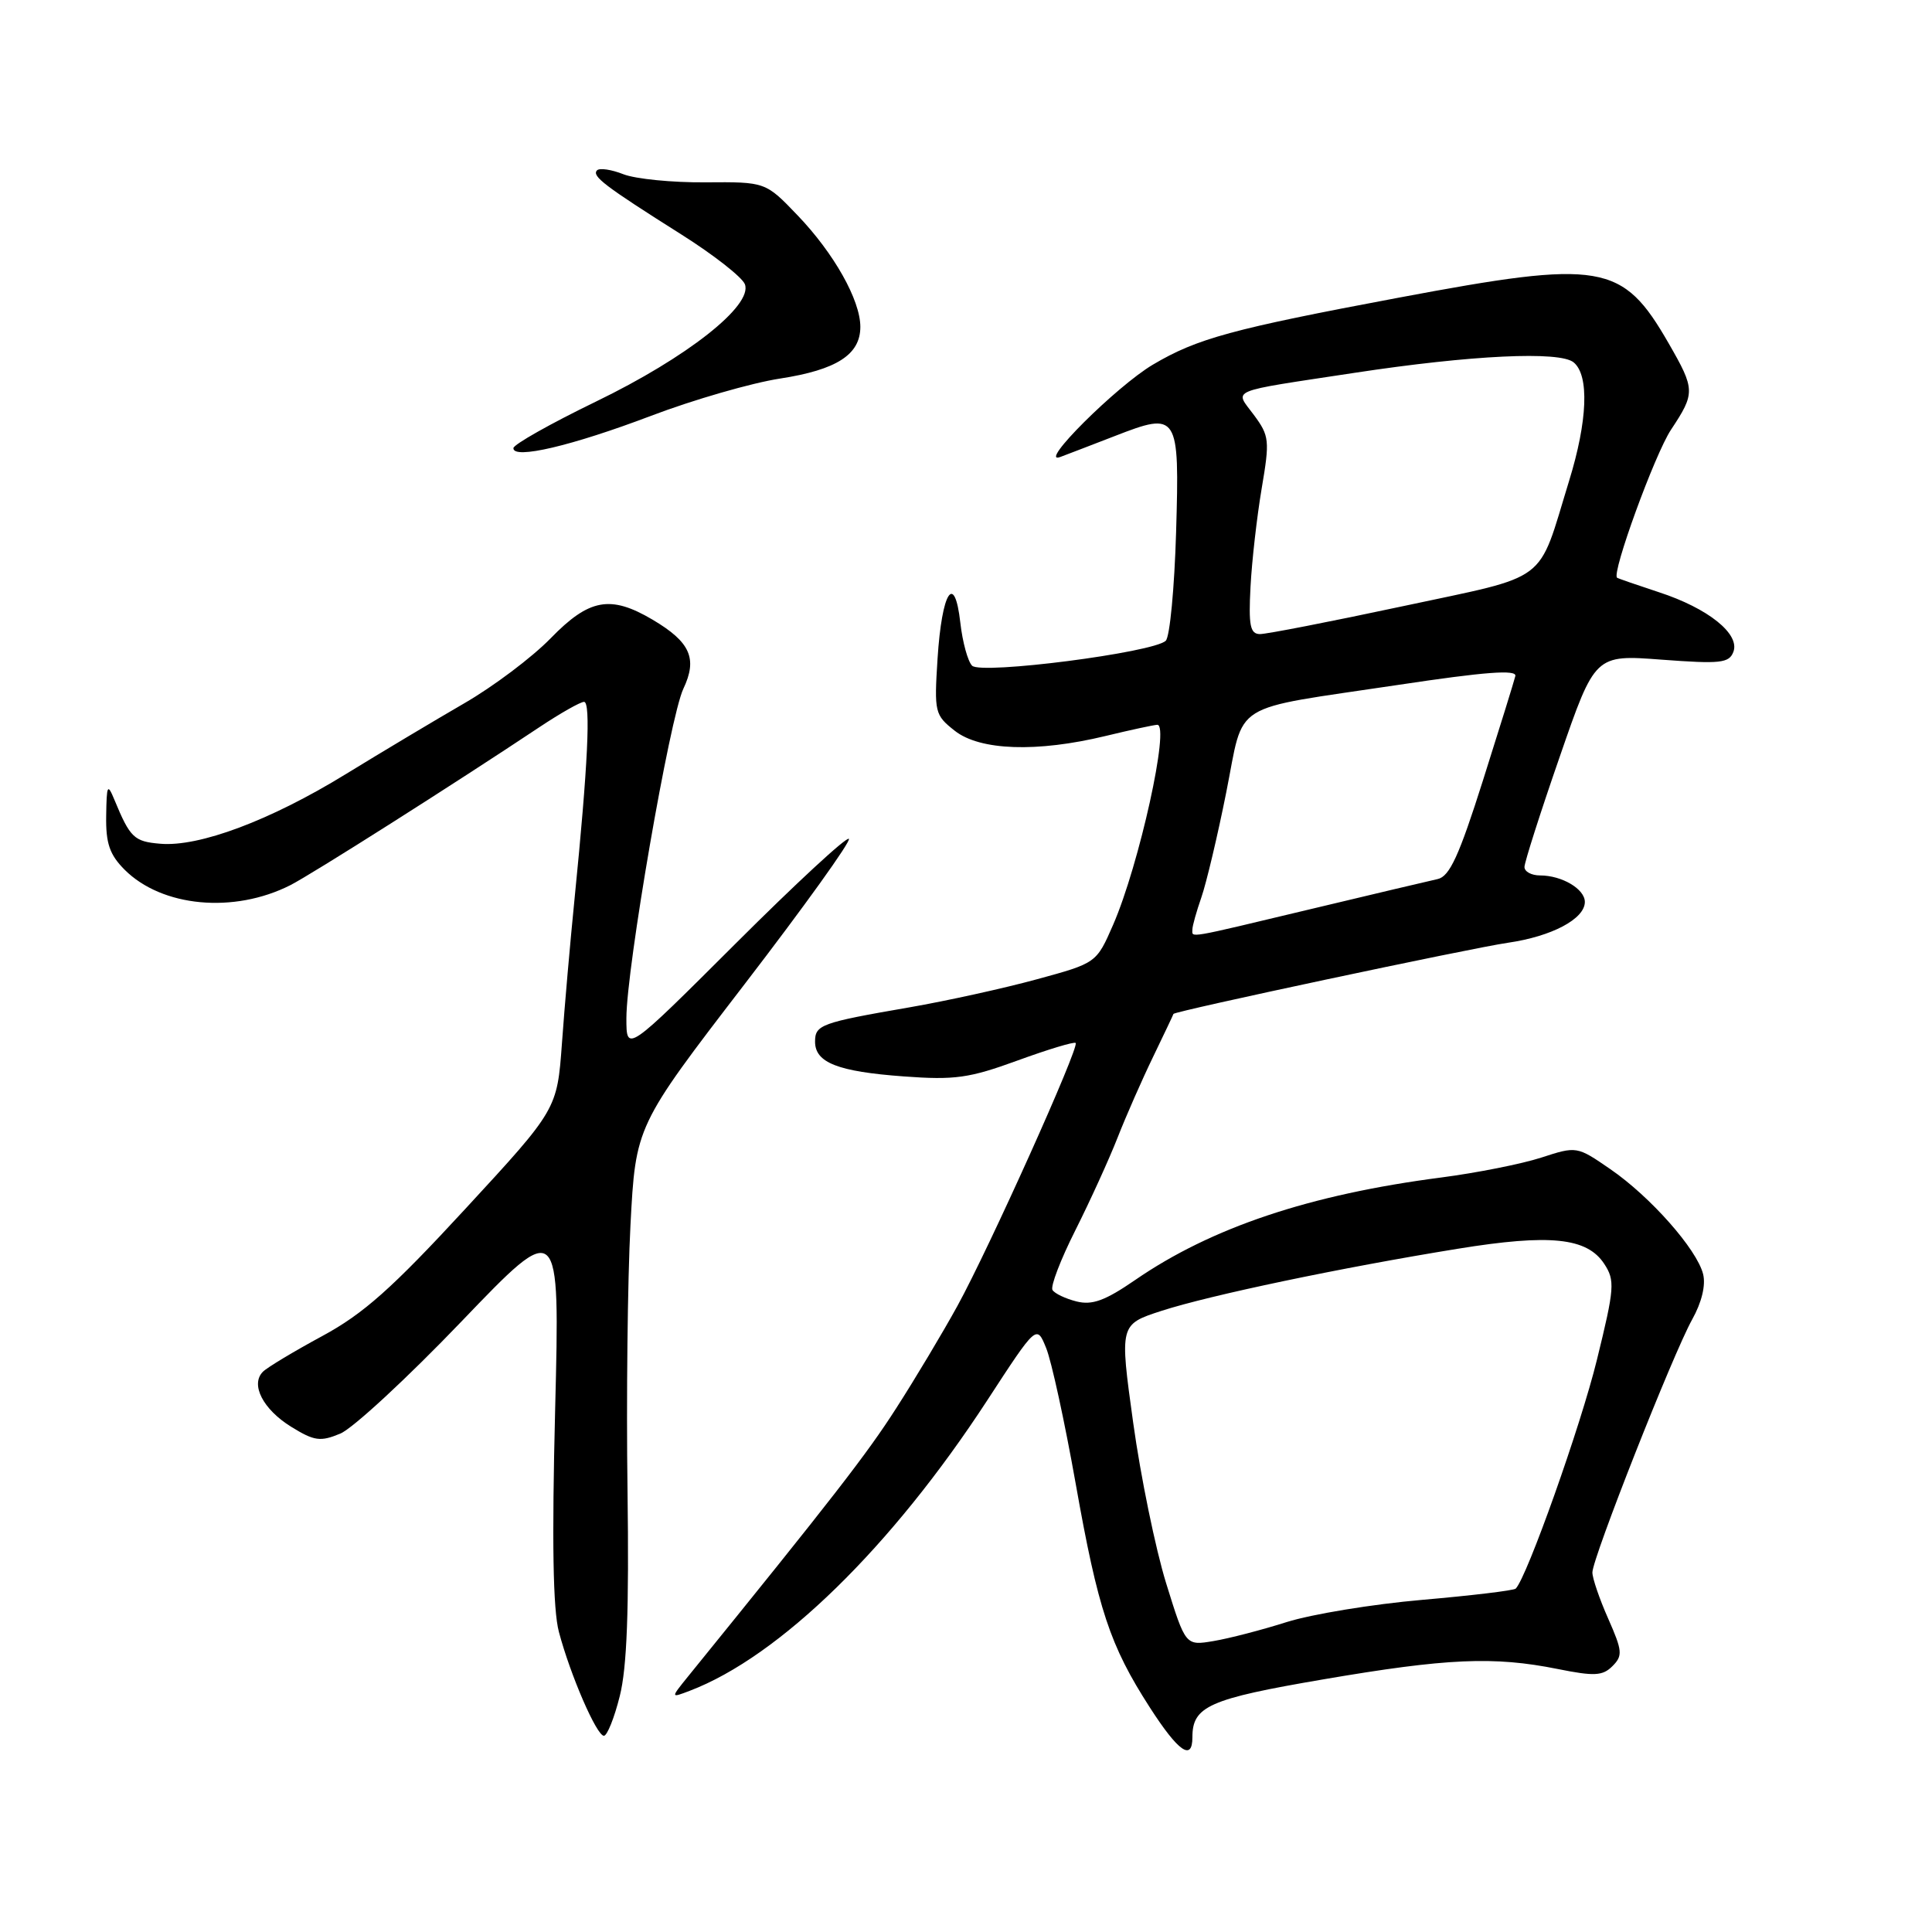 <?xml version="1.0" encoding="UTF-8" standalone="no"?>
<!DOCTYPE svg PUBLIC "-//W3C//DTD SVG 1.1//EN" "http://www.w3.org/Graphics/SVG/1.1/DTD/svg11.dtd" >
<svg xmlns="http://www.w3.org/2000/svg" xmlns:xlink="http://www.w3.org/1999/xlink" version="1.1" viewBox="0 0 256 256">
 <g >
 <path fill="currentColor"
d=" M 158.00 230.19 C 158.00 226.09 160.20 225.11 175.31 222.53 C 191.75 219.72 197.92 219.45 206.40 221.15 C 211.27 222.13 212.36 222.07 213.66 220.77 C 215.04 219.39 214.98 218.75 213.10 214.49 C 211.94 211.88 211.00 209.12 211.00 208.36 C 211.00 206.47 221.68 179.40 224.22 174.84 C 225.49 172.57 226.04 170.29 225.67 168.82 C 224.84 165.53 218.69 158.57 213.38 154.92 C 208.95 151.87 208.92 151.86 204.22 153.39 C 201.62 154.23 195.68 155.41 191.00 156.02 C 173.55 158.28 160.53 162.64 150.41 169.61 C 146.44 172.34 144.73 172.97 142.65 172.45 C 141.18 172.08 139.75 171.40 139.46 170.93 C 139.17 170.46 140.53 166.91 142.49 163.02 C 144.44 159.14 146.96 153.61 148.09 150.73 C 149.22 147.85 151.34 143.03 152.81 140.00 C 154.27 136.97 155.48 134.43 155.49 134.35 C 155.51 134.01 194.90 125.63 199.81 124.92 C 205.62 124.08 210.00 121.76 210.00 119.51 C 210.00 117.80 206.96 116.00 204.07 116.00 C 202.93 116.00 202.00 115.50 202.00 114.88 C 202.00 114.27 204.10 107.68 206.68 100.25 C 211.35 86.74 211.35 86.74 220.19 87.41 C 227.96 87.99 229.11 87.87 229.68 86.38 C 230.59 84.01 226.34 80.60 219.81 78.47 C 216.89 77.51 214.40 76.65 214.27 76.55 C 213.52 75.97 219.26 60.21 221.41 56.95 C 224.64 52.08 224.63 51.62 221.11 45.50 C 214.97 34.83 212.29 34.38 185.35 39.44 C 163.24 43.59 158.62 44.85 152.76 48.32 C 147.92 51.19 137.37 61.70 140.50 60.55 C 141.60 60.14 144.84 58.89 147.71 57.78 C 156.11 54.51 156.30 54.80 155.84 70.49 C 155.62 77.90 155.01 84.38 154.47 84.90 C 152.87 86.47 130.01 89.41 128.81 88.21 C 128.24 87.64 127.54 85.08 127.25 82.52 C 126.48 75.73 124.80 78.38 124.23 87.28 C 123.78 94.40 123.86 94.74 126.51 96.83 C 129.85 99.46 137.40 99.72 146.50 97.52 C 149.80 96.72 152.88 96.06 153.34 96.04 C 155.06 95.96 150.95 114.61 147.49 122.55 C 145.28 127.61 145.28 127.61 137.39 129.76 C 133.05 130.95 125.45 132.62 120.50 133.48 C 108.77 135.51 108.00 135.79 108.00 138.03 C 108.00 140.81 111.02 141.99 119.74 142.63 C 126.52 143.13 128.43 142.86 134.84 140.52 C 138.87 139.05 142.34 138.00 142.53 138.20 C 143.06 138.73 131.05 165.42 126.88 173.01 C 124.92 176.58 121.26 182.70 118.75 186.60 C 114.88 192.65 110.35 198.49 91.17 222.14 C 88.85 225.01 88.85 225.01 91.39 224.04 C 103.27 219.52 118.15 204.99 130.85 185.50 C 137.36 175.51 137.36 175.51 138.62 178.62 C 139.32 180.32 141.08 188.40 142.53 196.57 C 145.50 213.31 147.07 218.03 152.36 226.25 C 156.14 232.12 158.00 233.42 158.00 230.19 Z  M 82.12 224.75 C 83.08 220.97 83.36 213.33 83.15 197.50 C 82.98 185.40 83.16 169.58 83.54 162.35 C 84.23 149.20 84.23 149.20 98.63 130.45 C 106.55 120.14 112.79 111.45 112.48 111.15 C 112.18 110.84 105.42 117.09 97.46 125.04 C 83.00 139.47 83.00 139.47 83.00 134.93 C 83.00 128.31 88.75 95.06 90.55 91.26 C 92.45 87.25 91.47 85.07 86.47 82.11 C 80.88 78.81 78.07 79.33 72.96 84.58 C 70.51 87.10 65.35 90.98 61.50 93.20 C 57.65 95.43 50.57 99.66 45.76 102.61 C 35.82 108.71 26.38 112.25 21.23 111.80 C 17.76 111.51 17.24 111.00 15.17 106.00 C 14.24 103.75 14.13 103.96 14.07 108.11 C 14.01 111.76 14.53 113.25 16.51 115.24 C 21.46 120.19 30.99 121.08 38.47 117.29 C 41.29 115.86 60.10 103.93 71.51 96.33 C 74.26 94.50 76.91 93.00 77.39 93.00 C 78.30 93.00 77.90 101.41 76.14 119.00 C 75.56 124.78 74.80 133.44 74.46 138.25 C 73.82 147.00 73.82 147.00 61.66 160.18 C 51.91 170.75 48.15 174.09 42.69 177.04 C 38.94 179.07 35.41 181.19 34.84 181.76 C 33.15 183.45 34.85 186.75 38.59 189.06 C 41.65 190.95 42.45 191.06 45.09 189.96 C 46.74 189.28 53.97 182.59 61.14 175.11 C 74.19 161.50 74.19 161.50 73.56 186.75 C 73.12 204.26 73.27 213.31 74.06 216.25 C 75.58 221.98 79.06 230.00 80.02 230.00 C 80.45 230.00 81.40 227.64 82.12 224.75 Z  M 86.29 55.09 C 91.90 52.96 99.59 50.74 103.37 50.16 C 110.88 49.00 114.00 46.98 114.00 43.31 C 114.00 39.77 110.51 33.57 105.69 28.54 C 101.44 24.10 101.44 24.10 93.47 24.16 C 89.09 24.20 84.20 23.71 82.61 23.09 C 81.02 22.46 79.45 22.23 79.11 22.57 C 78.38 23.33 80.10 24.64 90.27 31.06 C 94.55 33.76 98.34 36.73 98.70 37.66 C 99.78 40.48 91.03 47.37 78.97 53.21 C 72.97 56.12 68.04 58.90 68.03 59.38 C 67.98 60.91 75.75 59.09 86.29 55.09 Z  M 154.52 209.79 C 153.11 205.23 151.14 195.65 150.15 188.50 C 148.35 175.50 148.35 175.50 153.92 173.69 C 160.33 171.62 177.66 167.98 193.15 165.47 C 205.39 163.48 210.29 163.99 212.57 167.47 C 214.01 169.67 213.94 170.67 211.60 180.18 C 209.46 188.93 202.33 209.00 200.84 210.50 C 200.58 210.75 195.00 211.42 188.44 211.99 C 181.87 212.56 173.80 213.89 170.50 214.93 C 167.20 215.98 162.83 217.11 160.79 217.45 C 157.09 218.07 157.09 218.07 154.52 209.79 Z  M 158.00 123.15 C 158.00 122.68 158.54 120.77 159.19 118.90 C 159.84 117.03 161.33 110.78 162.48 105.01 C 164.95 92.70 162.63 94.15 185.29 90.75 C 196.79 89.02 201.00 88.70 200.79 89.58 C 200.63 90.25 198.70 96.47 196.50 103.41 C 193.33 113.42 192.08 116.13 190.50 116.48 C 189.40 116.72 181.83 118.51 173.68 120.46 C 156.90 124.47 158.00 124.28 158.00 123.15 Z  M 165.70 77.75 C 165.88 74.31 166.55 68.45 167.18 64.72 C 168.26 58.36 168.20 57.76 166.15 54.99 C 163.58 51.51 162.40 52.00 179.50 49.40 C 194.95 47.05 206.68 46.49 208.52 48.02 C 210.60 49.74 210.37 55.76 207.91 63.73 C 203.66 77.55 205.58 76.11 185.86 80.33 C 176.31 82.37 167.80 84.03 166.94 84.02 C 165.65 84.00 165.43 82.88 165.70 77.75 Z "/>
</g>
</svg>